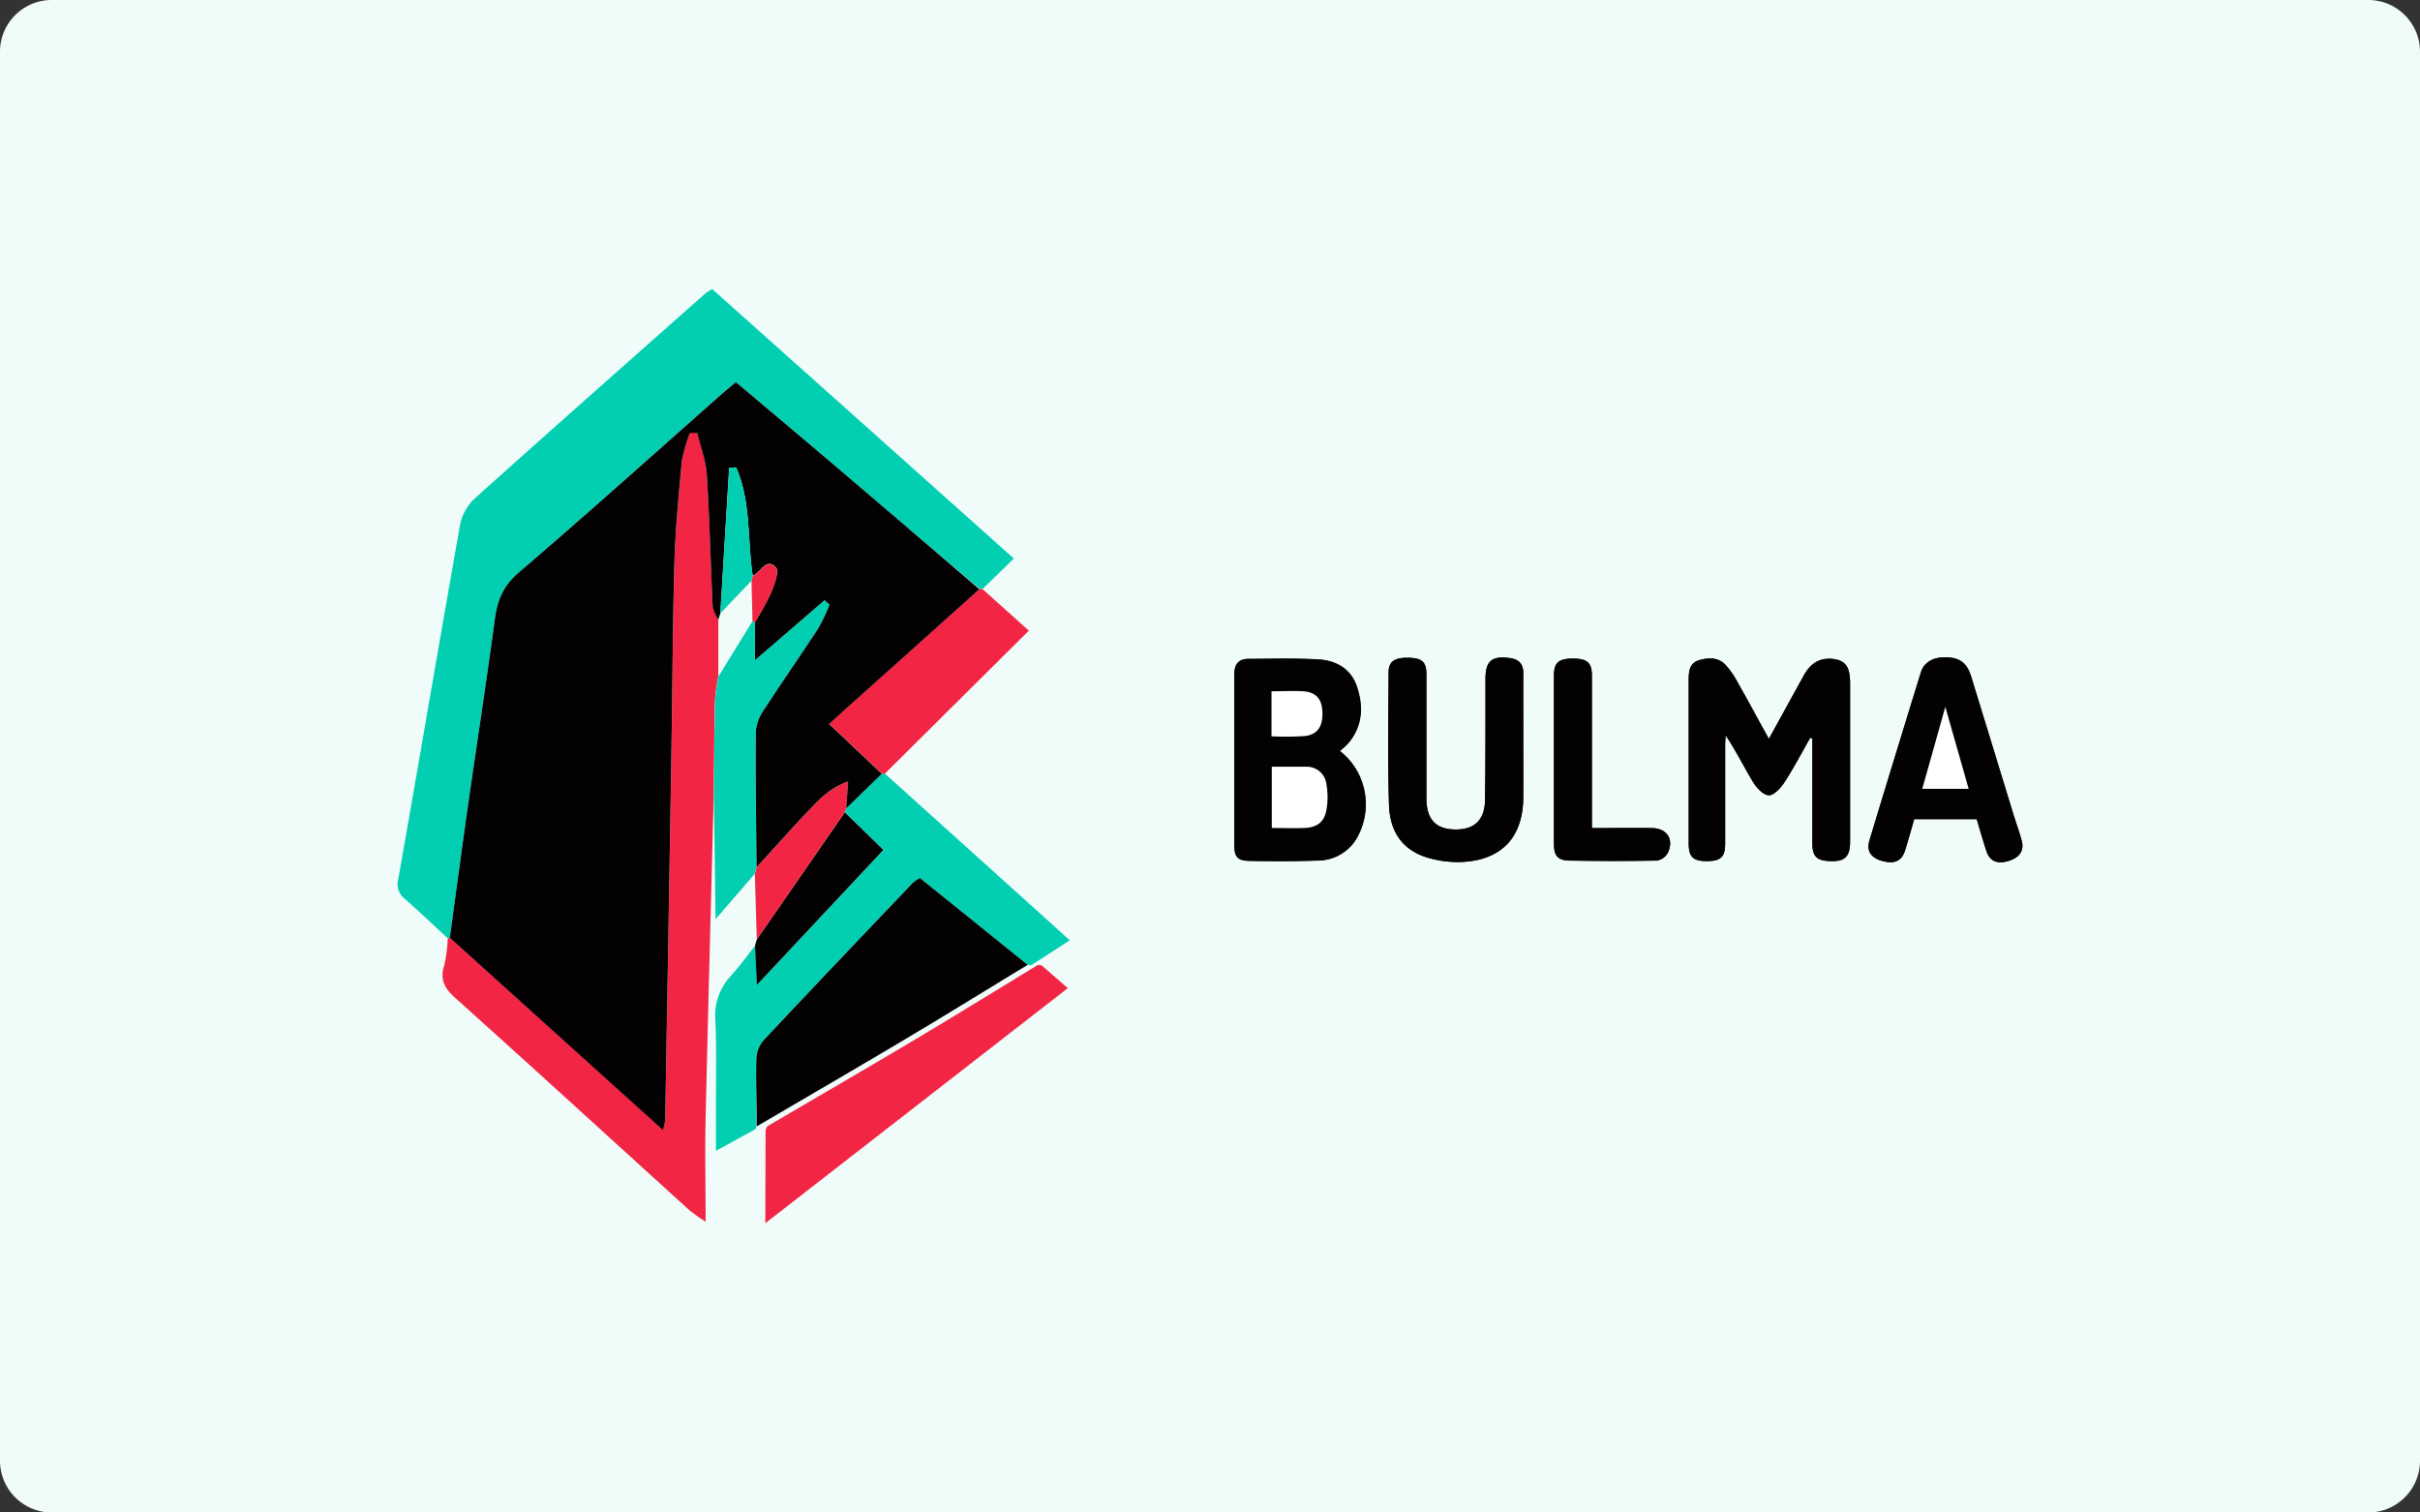 <svg xmlns="http://www.w3.org/2000/svg" viewBox="0 0 480 300"><rect x="0" y="0" width="480" height="300" fill="#333333" stroke="none"/><defs><style>.cls-1{fill:#030102;}.cls-2{fill:#f0fcfa;}.cls-3{fill:#fff;}.cls-4{fill:#02cfb1;}.cls-5{fill:#f22644;}</style></defs><g id="Layer_2" data-name="Layer 2"><g id="Layer_11" data-name="Layer 11"><rect class="cls-1" x="234.58" y="121.67" width="178.03" height="56.57"/><path class="cls-2" d="M469.74,0H10.26A10.26,10.26,0,0,0,0,10.27V289.74A10.27,10.27,0,0,0,10.26,300H469.74A10.27,10.27,0,0,0,480,289.74V10.27A10.26,10.26,0,0,0,469.74,0ZM269.32,165.89a8.87,8.87,0,0,1-7.74,4.75c-4.56.18-9.13.14-13.7.08-2.35,0-3-.76-3-3.06,0-11.32,0-22.64,0-34,0-2,.88-3,2.79-3,4.67,0,9.34-.16,14,.13,3.46.21,6.34,1.94,7.5,5.41,1.32,3.94,1.13,7.82-1.71,11.19a17.73,17.73,0,0,1-1.68,1.55A13.45,13.45,0,0,1,269.32,165.89Zm32.8-19.17c0,3.87,0,7.74,0,11.61-.08,7.71-4.27,12.21-12,12.63a21.07,21.07,0,0,1-6.74-.78c-4.93-1.37-7.72-4.92-7.89-10.62-.25-8.73-.12-17.47-.07-26.2,0-2.18,1.19-2.94,3.92-2.89s3.56.79,3.57,3.25c0,7.15,0,14.3,0,21.44,0,1.19,0,2.39,0,3.58.16,3.88,2,5.72,5.64,5.79s5.89-1.71,6-5.74c.14-8,.07-16.08.09-24.12,0-3.54,1.21-4.59,4.7-4.16,1.86.22,2.82,1.1,2.79,3.11C302.08,138,302.13,142.35,302.12,146.72Zm28.66,22.42a3.07,3.07,0,0,1-2.15,1.53c-5.75.12-11.51.12-17.27,0-2.39,0-3.15-.91-3.15-3.34q0-16.68,0-33.36c0-2.57,1-3.36,3.74-3.36s3.76.76,3.77,3.36c0,9,0,18.07,0,27.11v3.16c4.14,0,8.08-.05,12,0C330.68,164.33,332.07,166.52,330.78,169.14Zm32.05,1.65c-2.5-.12-3.34-.95-3.35-3.49,0-6.06,0-12.12,0-18.18v-2.63l-.42-.17c-1.67,2.93-3.24,5.94-5.08,8.78-.74,1.14-2.05,2.63-3.12,2.64s-2.43-1.45-3.13-2.6c-1.83-3-3.37-6.2-5.45-9.29,0,.6-.1,1.2-.1,1.8,0,6.56,0,13.11,0,19.67,0,2.66-.89,3.47-3.61,3.48s-3.61-.81-3.62-3.46c0-10.83,0-21.66,0-32.49,0-1.72.26-3.36,2-3.88s3.81-.68,5.29.9a16.11,16.11,0,0,1,2.22,3.13c2.09,3.69,4.11,7.43,6.39,11.56l6.88-12.49c1.24-2.26,2.94-3.64,5.74-3.38,1.84.17,3,1,3.31,2.79a11,11,0,0,1,.18,2.07q0,15.64,0,31.29C367,170,365.89,170.94,362.83,170.79Zm35.7-.07c-2.28.74-3.85.13-4.51-1.86s-1.27-4.15-1.94-6.38h-12.4c-.6,2.06-1.16,4.13-1.81,6.18s-2,2.77-4.42,2.14-3.29-2-2.65-4.11Q375.86,150,381,133.31c.63-2,2.54-3,5-2.94,2.72.08,4.13,1.15,4.95,3.82q4.22,13.73,8.41,27.44c.52,1.7,1.14,3.37,1.61,5.08C401.53,168.63,400.61,170.05,398.53,170.72Z"/></g><g id="text_copy_2" data-name="text copy 2"><path class="cls-1" d="M327.76,164.28c-3.94-.06-7.88,0-12,0v-3.16c0-9,0-18.07,0-27.11,0-2.6-.94-3.36-3.77-3.36s-3.74.79-3.74,3.36q0,16.68,0,33.36c0,2.43.76,3.3,3.15,3.34,5.76.09,11.52.09,17.27,0a3.07,3.07,0,0,0,2.15-1.53C332.07,166.52,330.68,164.33,327.76,164.28Z"/><path class="cls-1" d="M299.36,130.51c-3.49-.43-4.69.62-4.7,4.16,0,8,0,16.09-.09,24.12-.08,4-2.14,5.82-6,5.74s-5.48-1.91-5.64-5.79c0-1.19,0-2.39,0-3.58,0-7.14,0-14.29,0-21.44,0-2.46-.91-3.19-3.57-3.25s-3.91.71-3.92,2.89c-.05,8.73-.18,17.47.07,26.2.17,5.7,3,9.25,7.89,10.62a21.07,21.07,0,0,0,6.74.78c7.72-.42,11.91-4.92,12-12.63.05-3.87,0-7.74,0-11.61,0-4.37,0-8.74,0-13.1C302.18,131.61,301.22,130.73,299.36,130.51Z"/><path class="cls-1" d="M265.71,149a17.73,17.73,0,0,0,1.68-1.55c2.84-3.37,3-7.25,1.71-11.19-1.16-3.47-4-5.2-7.5-5.41-4.65-.29-9.32-.15-14-.13-1.91,0-2.8,1-2.79,3,0,11.32,0,22.64,0,34,0,2.3.68,3,3,3.06,4.57.06,9.14.1,13.7-.08a8.87,8.87,0,0,0,7.74-4.75A13.45,13.45,0,0,0,265.71,149ZM252.2,137.15c2.2,0,4.26-.09,6.3,0,2.47.14,3.69,1.51,3.79,4,.13,2.94-.92,4.6-3.51,4.89a59.82,59.82,0,0,1-6.58.05Zm10.92,23.45c-.44,2.44-1.82,3.49-4.37,3.61-2.07.1-4.16,0-6.47,0V152.08c2.38,0,4.56,0,6.74,0a3.92,3.92,0,0,1,4.13,3.52A14.73,14.73,0,0,1,263.12,160.6Z"/><path class="cls-1" d="M366.78,133.48c-.34-1.81-1.47-2.62-3.31-2.79-2.8-.26-4.5,1.12-5.74,3.38l-6.88,12.49c-2.28-4.13-4.3-7.87-6.39-11.56a16.11,16.11,0,0,0-2.22-3.13c-1.48-1.58-3.49-1.44-5.29-.9s-2.05,2.16-2,3.88c0,10.83,0,21.66,0,32.49,0,2.65.9,3.46,3.62,3.46s3.61-.82,3.61-3.48c0-6.56,0-13.11,0-19.67,0-.6.07-1.2.1-1.8,2.08,3.09,3.62,6.28,5.45,9.29.7,1.15,2.08,2.62,3.13,2.6s2.38-1.5,3.12-2.64c1.84-2.84,3.41-5.85,5.08-8.78l.42.17v2.63c0,6.06,0,12.12,0,18.18,0,2.54.85,3.37,3.35,3.49,3.06.15,4.13-.83,4.13-3.95q0-15.65,0-31.29A11,11,0,0,0,366.78,133.48Z"/><path class="cls-1" d="M399.4,161.63q-4.2-13.71-8.41-27.44c-.82-2.67-2.23-3.74-4.95-3.82-2.46-.08-4.37.91-5,2.94Q375.85,150,370.8,166.69c-.64,2.12.36,3.51,2.65,4.11s3.74,0,4.42-2.14,1.21-4.12,1.81-6.18h12.4c.67,2.23,1.25,4.32,1.94,6.38s2.23,2.6,4.51,1.86c2.08-.67,3-2.09,2.48-4C400.54,165,399.92,163.33,399.4,161.63Zm-18.13-5.16c1.49-5.3,2.93-10.42,4.58-16.26,1.65,5.79,3.09,10.87,4.63,16.26Z"/><path class="cls-3" d="M259,152.08c-2.18,0-4.36,0-6.74,0v12.15c2.31,0,4.4.08,6.47,0,2.55-.12,3.93-1.17,4.37-3.61a14.73,14.73,0,0,0,0-5A3.92,3.92,0,0,0,259,152.08Z"/><path class="cls-3" d="M258.78,146c2.59-.29,3.64-1.95,3.51-4.89-.1-2.47-1.32-3.84-3.79-4-2-.11-4.1,0-6.3,0v8.94A59.82,59.82,0,0,0,258.78,146Z"/><path class="cls-3" d="M381.27,156.47h9.21c-1.54-5.39-3-10.47-4.63-16.26C384.2,146.05,382.76,151.17,381.27,156.47Z"/></g><path class="cls-4" d="M88.81,186.11c-2.83-2.62-5.63-5.28-8.53-7.83A3.7,3.7,0,0,1,79,174.33c4.12-23.3,8.06-46.62,12.2-69.91a9.76,9.76,0,0,1,2.69-5.3c15.29-13.75,30.71-27.35,46.11-41a9,9,0,0,1,1.28-.77l59.82,53.44-6.18,6-.62,0Q180.89,105.42,167.53,94c-7.13-6.07-14.3-12.08-21.57-18.22-1.2,1-2.25,1.88-3.27,2.78-13.25,11.68-26.39,23.5-39.81,35-3,2.59-4.2,5.43-4.71,9.17-1.64,12.14-3.51,24.25-5.25,36.38-1.27,9-2.47,17.92-3.7,26.88A2.86,2.86,0,0,1,88.81,186.11Z"/><path class="cls-5" d="M88.81,186.11a2.86,2.86,0,0,0,.41-.15l42.28,38.1a13.48,13.48,0,0,0,.45-1.88q.65-37,1.25-74c.2-12.26.23-24.53.59-36.79.2-6.68.83-13.35,1.46-20a30.8,30.8,0,0,1,1.6-5.59l1.47,0c.65,2.74,1.71,5.45,1.88,8.21.55,8.75.75,17.53,1.17,26.29a8.26,8.26,0,0,0,1.11,2.51l0,11.27a42.66,42.66,0,0,0-.67,4.86c-.14,6.19-.17,12.39-.24,18.58-.54,21.45-1.13,42.91-1.61,64.37-.15,6.51,0,13,0,20.43a36.67,36.67,0,0,1-3.13-2.19c-15.53-14.09-31-28.25-46.61-42.26-2.13-1.91-3-3.66-2.09-6.46A29.76,29.76,0,0,0,88.81,186.11Z"/><path class="cls-4" d="M175.52,153.45l32.89,29.64,3.77,3.43-7.66,4.94-.68-.08c-7.15-5.76-14.3-11.53-21.38-17.22a8.64,8.64,0,0,0-1.38.93c-9.91,10.4-19.83,20.79-29.65,31.28A6,6,0,0,0,150,210c-.12,4.46,0,8.92.08,13.38a3.07,3.07,0,0,1-.31.63L142,228.27v-8.45c0-5.82.14-11.65-.11-17.46a11.4,11.4,0,0,1,3-8.7c1.73-1.93,3.26-4,4.88-6.09.11,2.4.23,4.81.38,7.79l25.09-26.78-7.66-7.46a4.17,4.17,0,0,1,.28-.77l7-6.88A4.42,4.42,0,0,0,175.52,153.45Z"/><path class="cls-5" d="M151.85,224.05a3.68,3.68,0,0,0,.31-.63c9.83-5.77,19.68-11.48,29.47-17.31,8.13-4.84,16.18-9.82,24.26-14.73l.69.08L211.8,196l-60,46.62Z"/><path class="cls-5" d="M175.52,153.45a4.42,4.42,0,0,1-.63,0l-10.44-9.89c1.27-1.15,2.17-2,3.09-2.8l26.71-23.93.62,0c2.95,2.65,5.9,5.31,9.2,8.26Z"/><path class="cls-4" d="M141.6,157.6c.07-6.19.1-12.39.24-18.58a42.66,42.66,0,0,1,.67-4.86q3.38-5.47,6.74-10.94a1.18,1.18,0,0,0,.49.16v7.56l13.79-11.89,1,.88a38.18,38.18,0,0,1-2.21,4.65c-3.47,5.33-7.12,10.55-10.58,15.88a9.36,9.36,0,0,0-1.83,4.45c-.09,9,.07,18.09.14,27.13l-.34,1.28-7.78,9C141.82,173.69,141.71,165.64,141.6,157.6Z"/><path class="cls-1" d="M167.56,161.12l7.66,7.46-25.09,26.78-.38-7.79.36-1.23Q158.82,173.73,167.56,161.12Z"/><path class="cls-5" d="M167.56,161.12q-8.73,12.62-17.45,25.22l-.39-13,.34-1.28c3.31-3.63,6.57-7.3,9.94-10.87,2.19-2.32,4.33-4.78,8.22-6.16-.15,2.23-.27,3.79-.38,5.34A4.17,4.17,0,0,0,167.56,161.12Z"/><path class="cls-1" d="M167.84,160.35c.11-1.55.23-3.11.38-5.34-3.89,1.38-6,3.84-8.22,6.16-3.37,3.57-6.63,7.24-9.94,10.87-.07-9-.23-18.09-.14-27.13a9.36,9.36,0,0,1,1.83-4.45c3.46-5.33,7.11-10.55,10.58-15.88a38.18,38.18,0,0,0,2.21-4.65l-1-.88-13.79,11.89v-7.56a52.85,52.85,0,0,0,3.15-5.76c.67-1.62,1.7-4.3,1-5.06-1.91-2.12-3,1.08-4.61,1.61C148.21,107,149,99.5,146,92.71l-1.37.06q-.87,14.45-1.76,28.9l-.4,1.22a8.26,8.26,0,0,1-1.11-2.51c-.42-8.76-.62-17.54-1.17-26.29-.17-2.76-1.23-5.47-1.88-8.21l-1.47,0a30.8,30.8,0,0,0-1.6,5.59c-.63,6.65-1.26,13.32-1.46,20-.36,12.26-.39,24.53-.59,36.79q-.6,37-1.25,74a13.48,13.48,0,0,1-.45,1.88L89.22,186c1.23-9,2.43-17.92,3.7-26.88,1.74-12.13,3.61-24.24,5.25-36.38.51-3.74,1.68-6.58,4.71-9.17,13.42-11.48,26.56-23.3,39.81-35,1-.9,2.07-1.76,3.27-2.78,7.27,6.14,14.44,12.15,21.57,18.22q13.38,11.4,26.72,22.86l-26.71,23.93c-.92.82-1.82,1.65-3.09,2.8l10.44,9.89Z"/><path class="cls-1" d="M203.84,191.38c-8.09,4.91-16.14,9.89-24.27,14.73-9.79,5.83-19.64,11.54-29.47,17.31,0-4.46-.2-8.92-.08-13.38a6,6,0,0,1,1.41-3.67c9.82-10.49,19.74-20.88,29.65-31.28a8.64,8.64,0,0,1,1.38-.93C189.54,179.85,196.69,185.62,203.84,191.38Z"/><path class="cls-5" d="M149.25,123.22q-.1-4-.19-8l.24-1c1.61-.53,2.7-3.73,4.61-1.61.68.76-.35,3.44-1,5.06a52.85,52.85,0,0,1-3.15,5.76A1.18,1.18,0,0,1,149.25,123.22Z"/><path class="cls-4" d="M149.3,114.17l-.24,1-6.18,6.49,1.76-28.9,1.37-.06C149,99.5,148.21,107,149.3,114.17Z"/></g></svg>